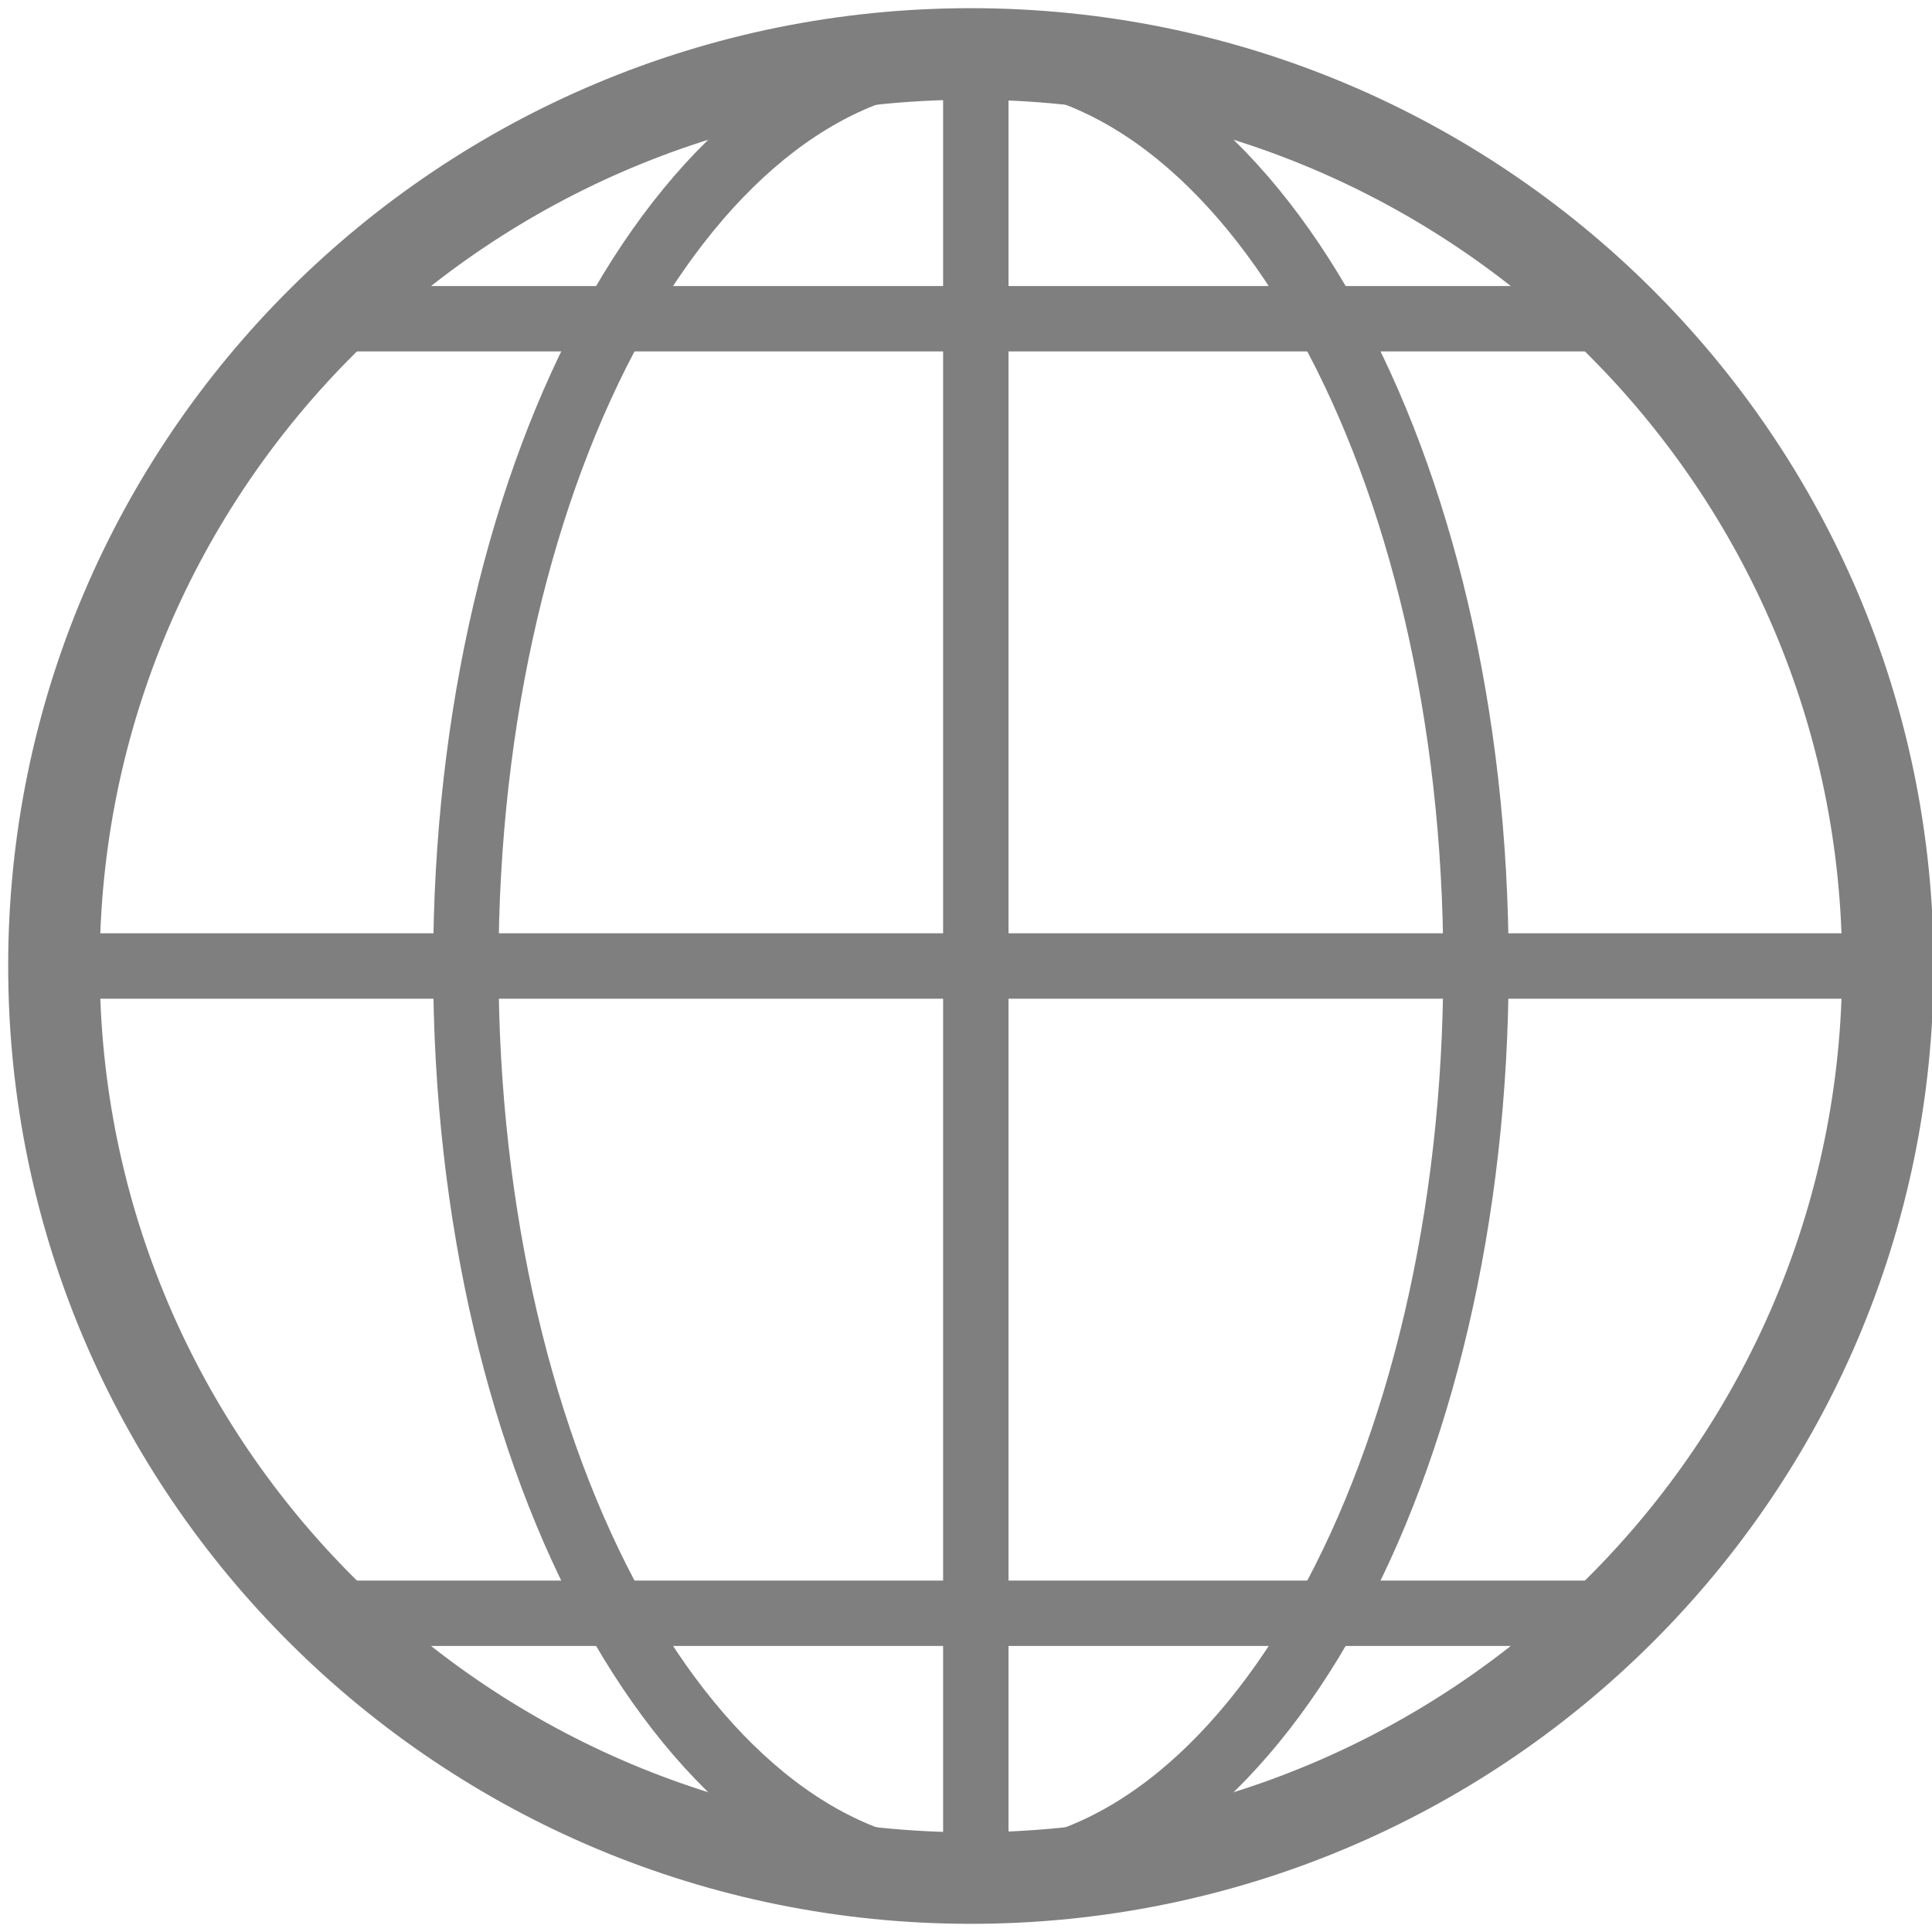 <svg width="197" height="197" xmlns="http://www.w3.org/2000/svg" xmlns:xlink="http://www.w3.org/1999/xlink" overflow="hidden"><defs><clipPath id="clip0"><rect x="884" y="262" width="197" height="197"/></clipPath></defs><g clip-path="url(#clip0)" transform="translate(-884 -262)"><path d="M889.5 360.5C889.5 309.138 931.361 267.5 983 267.5 1034.64 267.5 1076.5 309.138 1076.5 360.5 1076.5 411.863 1034.64 453.5 983 453.5 931.361 453.5 889.5 411.863 889.5 360.5Z" stroke="#7F7F7F" stroke-width="9.333" stroke-linecap="round" stroke-linejoin="round" stroke-miterlimit="10" fill="none" fill-rule="evenodd"/><path d="M931.5 360.5C931.5 309.138 954.557 267.5 983 267.5 1011.44 267.5 1034.5 309.138 1034.5 360.5 1034.5 411.863 1011.44 453.5 983 453.5 954.557 453.5 931.5 411.863 931.5 360.5Z" stroke="#7F7F7F" stroke-width="6.667" stroke-linecap="round" stroke-linejoin="round" stroke-miterlimit="10" fill="none" fill-rule="evenodd"/><path d="M983.5 267.5 983.5 453.908" stroke="#7F7F7F" stroke-width="6.667" stroke-linecap="round" stroke-linejoin="round" stroke-miterlimit="10" fill="none" fill-rule="evenodd"/><path d="M889.5 360.5 1075.91 360.5" stroke="#7F7F7F" stroke-width="6.667" stroke-linecap="round" stroke-linejoin="round" stroke-miterlimit="10" fill="none" fill-rule="evenodd"/><path d="M917.5 426.5 1049.31 426.5" stroke="#7F7F7F" stroke-width="6.667" stroke-linecap="round" stroke-linejoin="round" stroke-miterlimit="10" fill="none" fill-rule="evenodd"/><path d="M917.5 294.5 1049.31 294.5" stroke="#7F7F7F" stroke-width="6.667" stroke-linecap="round" stroke-linejoin="round" stroke-miterlimit="10" fill="none" fill-rule="evenodd"/></g></svg>